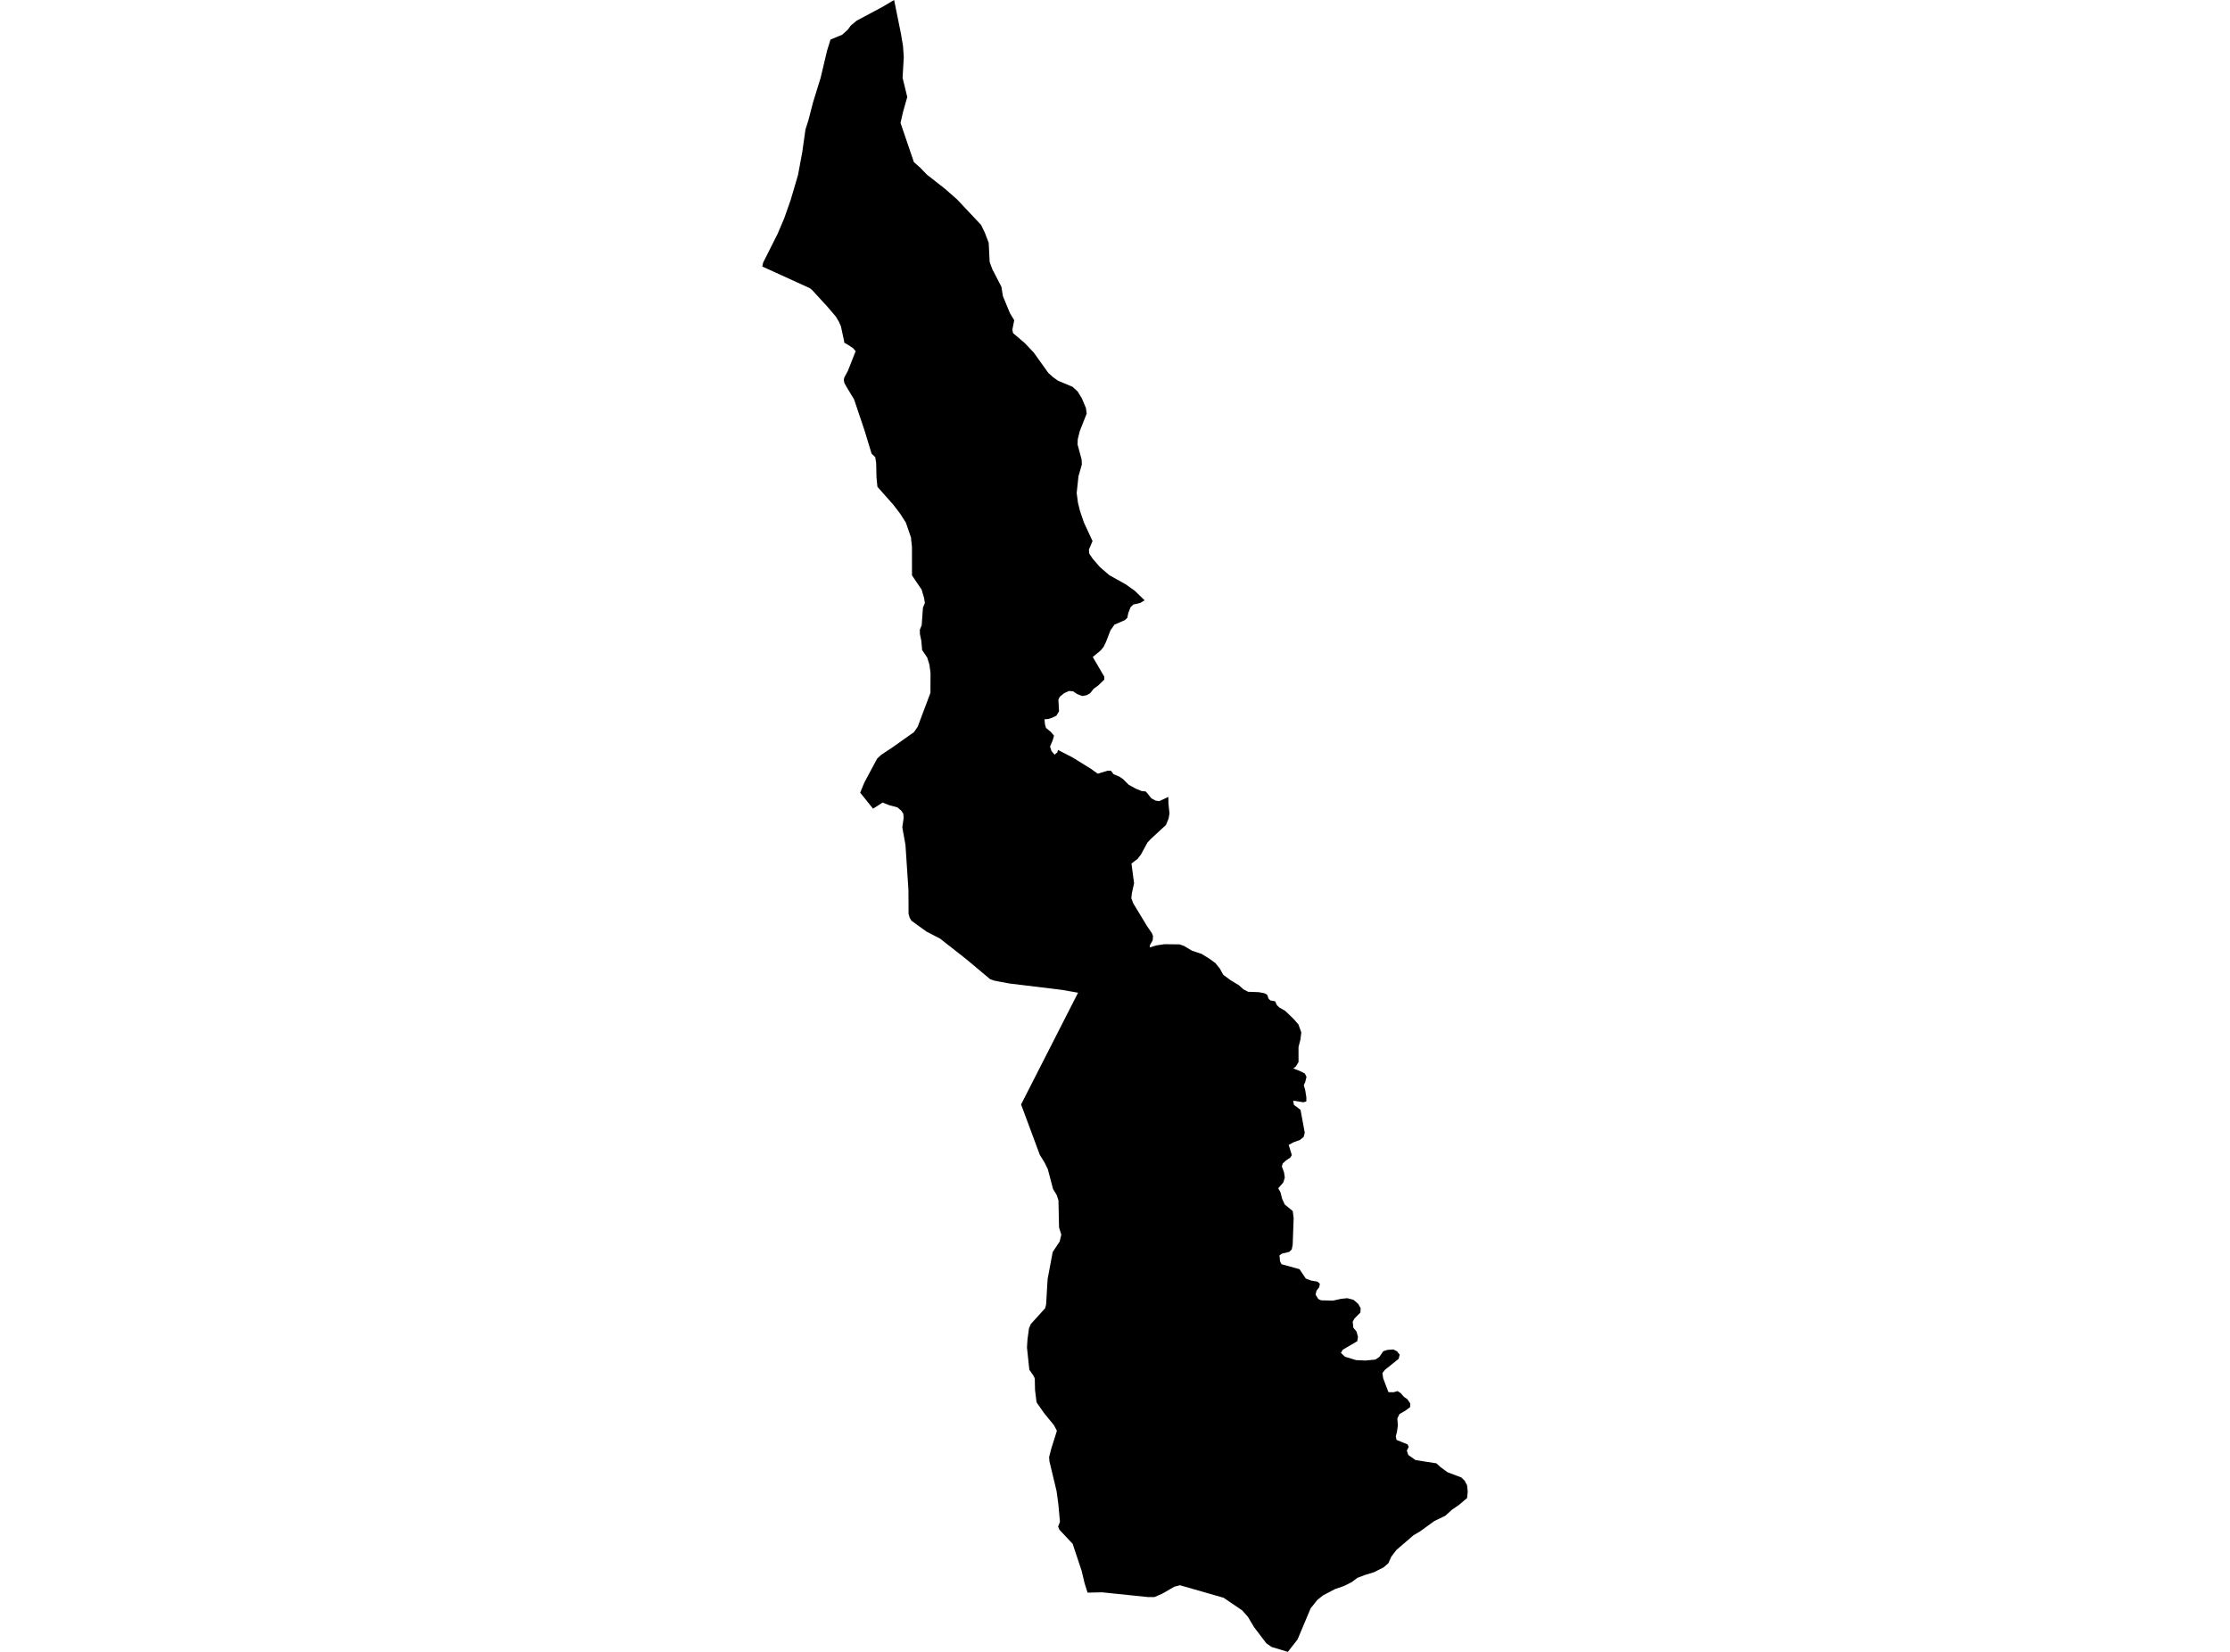 <?xml version='1.0'?>
<svg  baseProfile = 'tiny' width = '540' height = '400' stroke-linecap = 'round' stroke-linejoin = 'round' version='1.1' xmlns='http://www.w3.org/2000/svg'>
<path id='2906501001' title='2906501001'  d='M 355.267 362.747 353.256 364.443 351.654 365.534 349.964 367.053 347.341 368.315 343.898 370.805 342.271 371.77 338.147 375.32 336.886 376.985 336.199 378.53 335.045 379.532 332.718 380.711 330.486 381.392 328.676 382.086 327.302 383.12 325.473 384.041 323.292 384.791 320.397 386.311 318.997 387.42 317.371 389.463 314.211 396.986 311.853 400 307.906 398.808 306.639 397.913 303.65 393.984 302.199 391.538 300.812 389.962 296.297 386.897 285.736 383.87 284.342 384.23 281.505 385.876 279.575 386.72 278.024 386.733 266.876 385.579 263.357 385.655 262.632 383.366 261.913 380.346 259.744 373.838 256.541 370.421 256.225 369.651 256.673 368.51 256.276 364.203 255.86 361.101 254.119 353.837 254.05 352.809 254.555 350.842 255.929 346.466 255.229 345.123 252.814 342.165 251.004 339.574 250.639 336.616 250.576 333.785 250.26 333.136 249.252 331.679 248.684 326.294 248.81 324.308 249.176 321.641 249.63 320.6 253.092 316.779 253.319 315.846 253.684 309.711 254.914 303.178 256.604 300.631 256.995 298.966 256.452 297.219 256.307 290.668 255.904 289.426 254.996 287.912 253.741 283.145 252.928 281.481 251.812 279.696 247.259 267.444 255.551 251.182 261.056 240.387 257.115 239.694 244.403 238.149 241.54 237.613 240.758 237.455 239.755 237.102 234.093 232.354 227.63 227.278 224.363 225.594 220.725 222.965 220.29 222.271 220.013 221.3 219.981 215.474 219.262 204.609 218.493 200.334 218.815 198.115 218.739 197.036 218.222 196.273 217.282 195.492 215.422 195.006 213.726 194.338 211.412 195.826 208.297 191.948 208.934 190.378 209.318 189.463 212.389 183.719 213.367 182.792 216.154 180.945 221.324 177.281 222.22 175.982 225.309 167.772 225.328 162.898 225.057 160.943 224.515 159.197 223.298 157.412 223.096 155.136 222.762 153.559 222.737 152.5 223.191 151.39 223.493 147.134 223.966 146.018 223.764 144.788 223.172 142.771 220.839 139.328 220.832 132.366 220.643 130.74 220.605 130.166 219.351 126.546 217.976 124.39 216.299 122.196 212.471 117.883 212.244 115.575 212.168 112.113 211.935 110.682 211.065 109.875 209.363 104.281 206.815 96.702 205.283 94.174 204.469 92.761 204.331 92.011 204.444 91.431 205.308 89.823 207.2 85.031 206.557 84.293 205.289 83.467 204.45 82.981 204.387 82.534 203.637 79.028 203.158 77.937 202.407 76.669 200.093 73.958 199.551 73.391 196.6 70.168 196.039 69.752 184.588 64.537 184.79 63.604 188.308 56.611 189.904 52.853 191.455 48.439 193.239 42.392 194.267 36.862 195.043 31.364 195.742 29.163 196.871 24.812 198.712 18.86 200.27 12.29 201.109 9.578 203.933 8.412 205.283 7.195 206.014 6.198 207.439 5.007 210.453 3.405 213.449 1.803 216.513 0 218.171 8.185 218.67 11.167 218.852 13.847 218.562 18.835 219.697 23.488 218.632 27.253 218.064 29.756 221.305 39.265 222.762 40.538 224.452 42.285 228.784 45.678 231.722 48.25 237.567 54.455 238.513 56.416 239.415 58.787 239.648 63.428 240.285 65.174 242.303 69.077 242.486 69.424 242.864 71.726 244.554 75.812 245.594 77.546 245.147 79.841 245.317 80.667 248.198 83.12 250.349 85.403 253.817 90.252 254.939 91.286 256.188 92.187 259.719 93.663 260.974 94.817 261.989 96.475 262.966 98.821 263.143 100.145 261.465 104.408 260.98 106.375 260.936 107.636 261.919 111.281 261.97 112.485 261.156 115.323 260.721 119.377 261.024 121.704 261.497 123.633 262.462 126.496 264.561 131.023 263.685 133.079 263.78 134.082 264.58 135.273 266.352 137.316 268.622 139.277 272.601 141.497 274.789 143.054 277.166 145.362 276.132 145.993 274.436 146.384 273.755 147.052 273.206 148.496 272.986 149.606 272.374 150.173 269.871 151.258 268.9 152.639 267.809 155.476 267.235 156.643 266.554 157.488 264.618 159.089 267.399 163.85 267.412 164.556 265.898 166.019 264.814 166.801 263.988 167.873 263.124 168.346 262.077 168.542 260.841 168.069 259.876 167.413 258.874 167.312 257.707 167.842 256.629 168.718 256.289 169.431 256.452 172.237 255.828 173.283 254.838 173.781 253.823 174.109 252.921 174.179 253.047 175.408 253.293 176.278 254.416 177.186 255.236 178.145 254.914 179.261 254.271 180.781 254.618 181.853 255.362 182.742 256.03 182.199 256.188 181.594 259.731 183.423 264.196 186.185 265.823 187.351 268.162 186.645 269.007 186.626 269.65 187.465 271.069 188.064 271.958 188.669 273.314 190.025 275.01 190.964 276.397 191.538 277.475 191.664 278.812 193.316 279.827 193.871 280.704 194.003 282.911 192.969 282.942 194.577 283.194 196.961 282.974 198.222 282.337 199.767 278.661 203.165 277.854 204.036 276.29 206.911 275.464 207.983 273.988 209.099 274.619 213.885 274.095 216.256 273.95 217.492 274.43 218.759 277.778 224.283 278.944 225.992 279.209 226.691 279.127 227.719 278.478 228.816 278.421 229.422 280.01 228.93 281.977 228.64 285.603 228.678 286.662 229.031 288.661 230.223 290.982 230.998 292.911 232.184 294.336 233.23 295.389 234.542 296.222 236.055 298 237.367 299.98 238.559 301.127 239.586 302.237 240.16 304.841 240.255 306.222 240.526 306.834 240.866 307.206 241.863 307.635 242.254 308.77 242.455 309.186 243.37 309.753 243.937 311.223 244.782 313.24 246.724 314.42 248.08 315.113 249.997 314.899 251.731 314.438 253.553 314.445 257.166 313.821 258.213 313.177 258.73 314.892 259.392 315.983 259.972 316.374 260.767 316.053 262.053 315.719 262.766 316.072 264.039 316.336 265.717 316.33 266.719 315.611 266.915 313.152 266.517 313.322 267.539 314.924 268.737 315.946 274.261 315.674 275.32 314.735 276.07 313.272 276.581 312.061 277.237 312.818 279.709 312.433 280.32 311.469 280.963 310.611 281.739 310.403 282.445 310.939 283.914 311.115 285.144 310.762 286.33 309.52 287.742 310.069 288.707 310.479 290.302 311.109 291.67 313.045 293.259 313.259 294.987 313.026 301.419 312.799 302.554 312.187 303.146 310.447 303.563 309.829 303.979 309.962 305.429 310.327 306.129 314.678 307.333 316.204 309.61 316.627 309.767 317.49 310.083 319.048 310.354 319.609 310.864 319.451 311.697 318.796 312.542 318.569 313.5 319.237 314.566 319.918 314.875 322.8 314.938 324.735 314.515 326.236 314.358 327.768 314.749 328.891 315.732 329.49 316.798 329.414 317.851 327.995 319.264 327.56 320.052 327.718 321.508 328.487 322.442 328.84 323.74 328.664 324.775 325.158 326.836 324.704 327.599 325.694 328.533 328.393 329.352 330.619 329.453 333.059 329.22 334.024 328.571 334.969 327.196 335.985 326.874 337.41 326.767 338.292 327.221 338.936 328.035 338.683 329.043 335.367 331.704 334.755 332.474 334.938 333.747 336.212 337.108 337.435 337.133 338.431 336.856 339.163 337.323 339.957 338.231 340.796 338.817 341.496 339.851 341.464 340.734 340.335 341.585 338.879 342.424 338.374 343.464 338.488 345.217 338.292 346.68 337.996 347.79 338.166 348.666 340.84 349.757 341.124 350.356 340.67 351.271 341.016 352.317 342.769 353.559 347.839 354.348 348.854 355.281 350.506 356.498 353.886 357.778 354.681 358.566 355.254 359.657 355.412 361.183 355.267 362.747 Z' />
</svg>